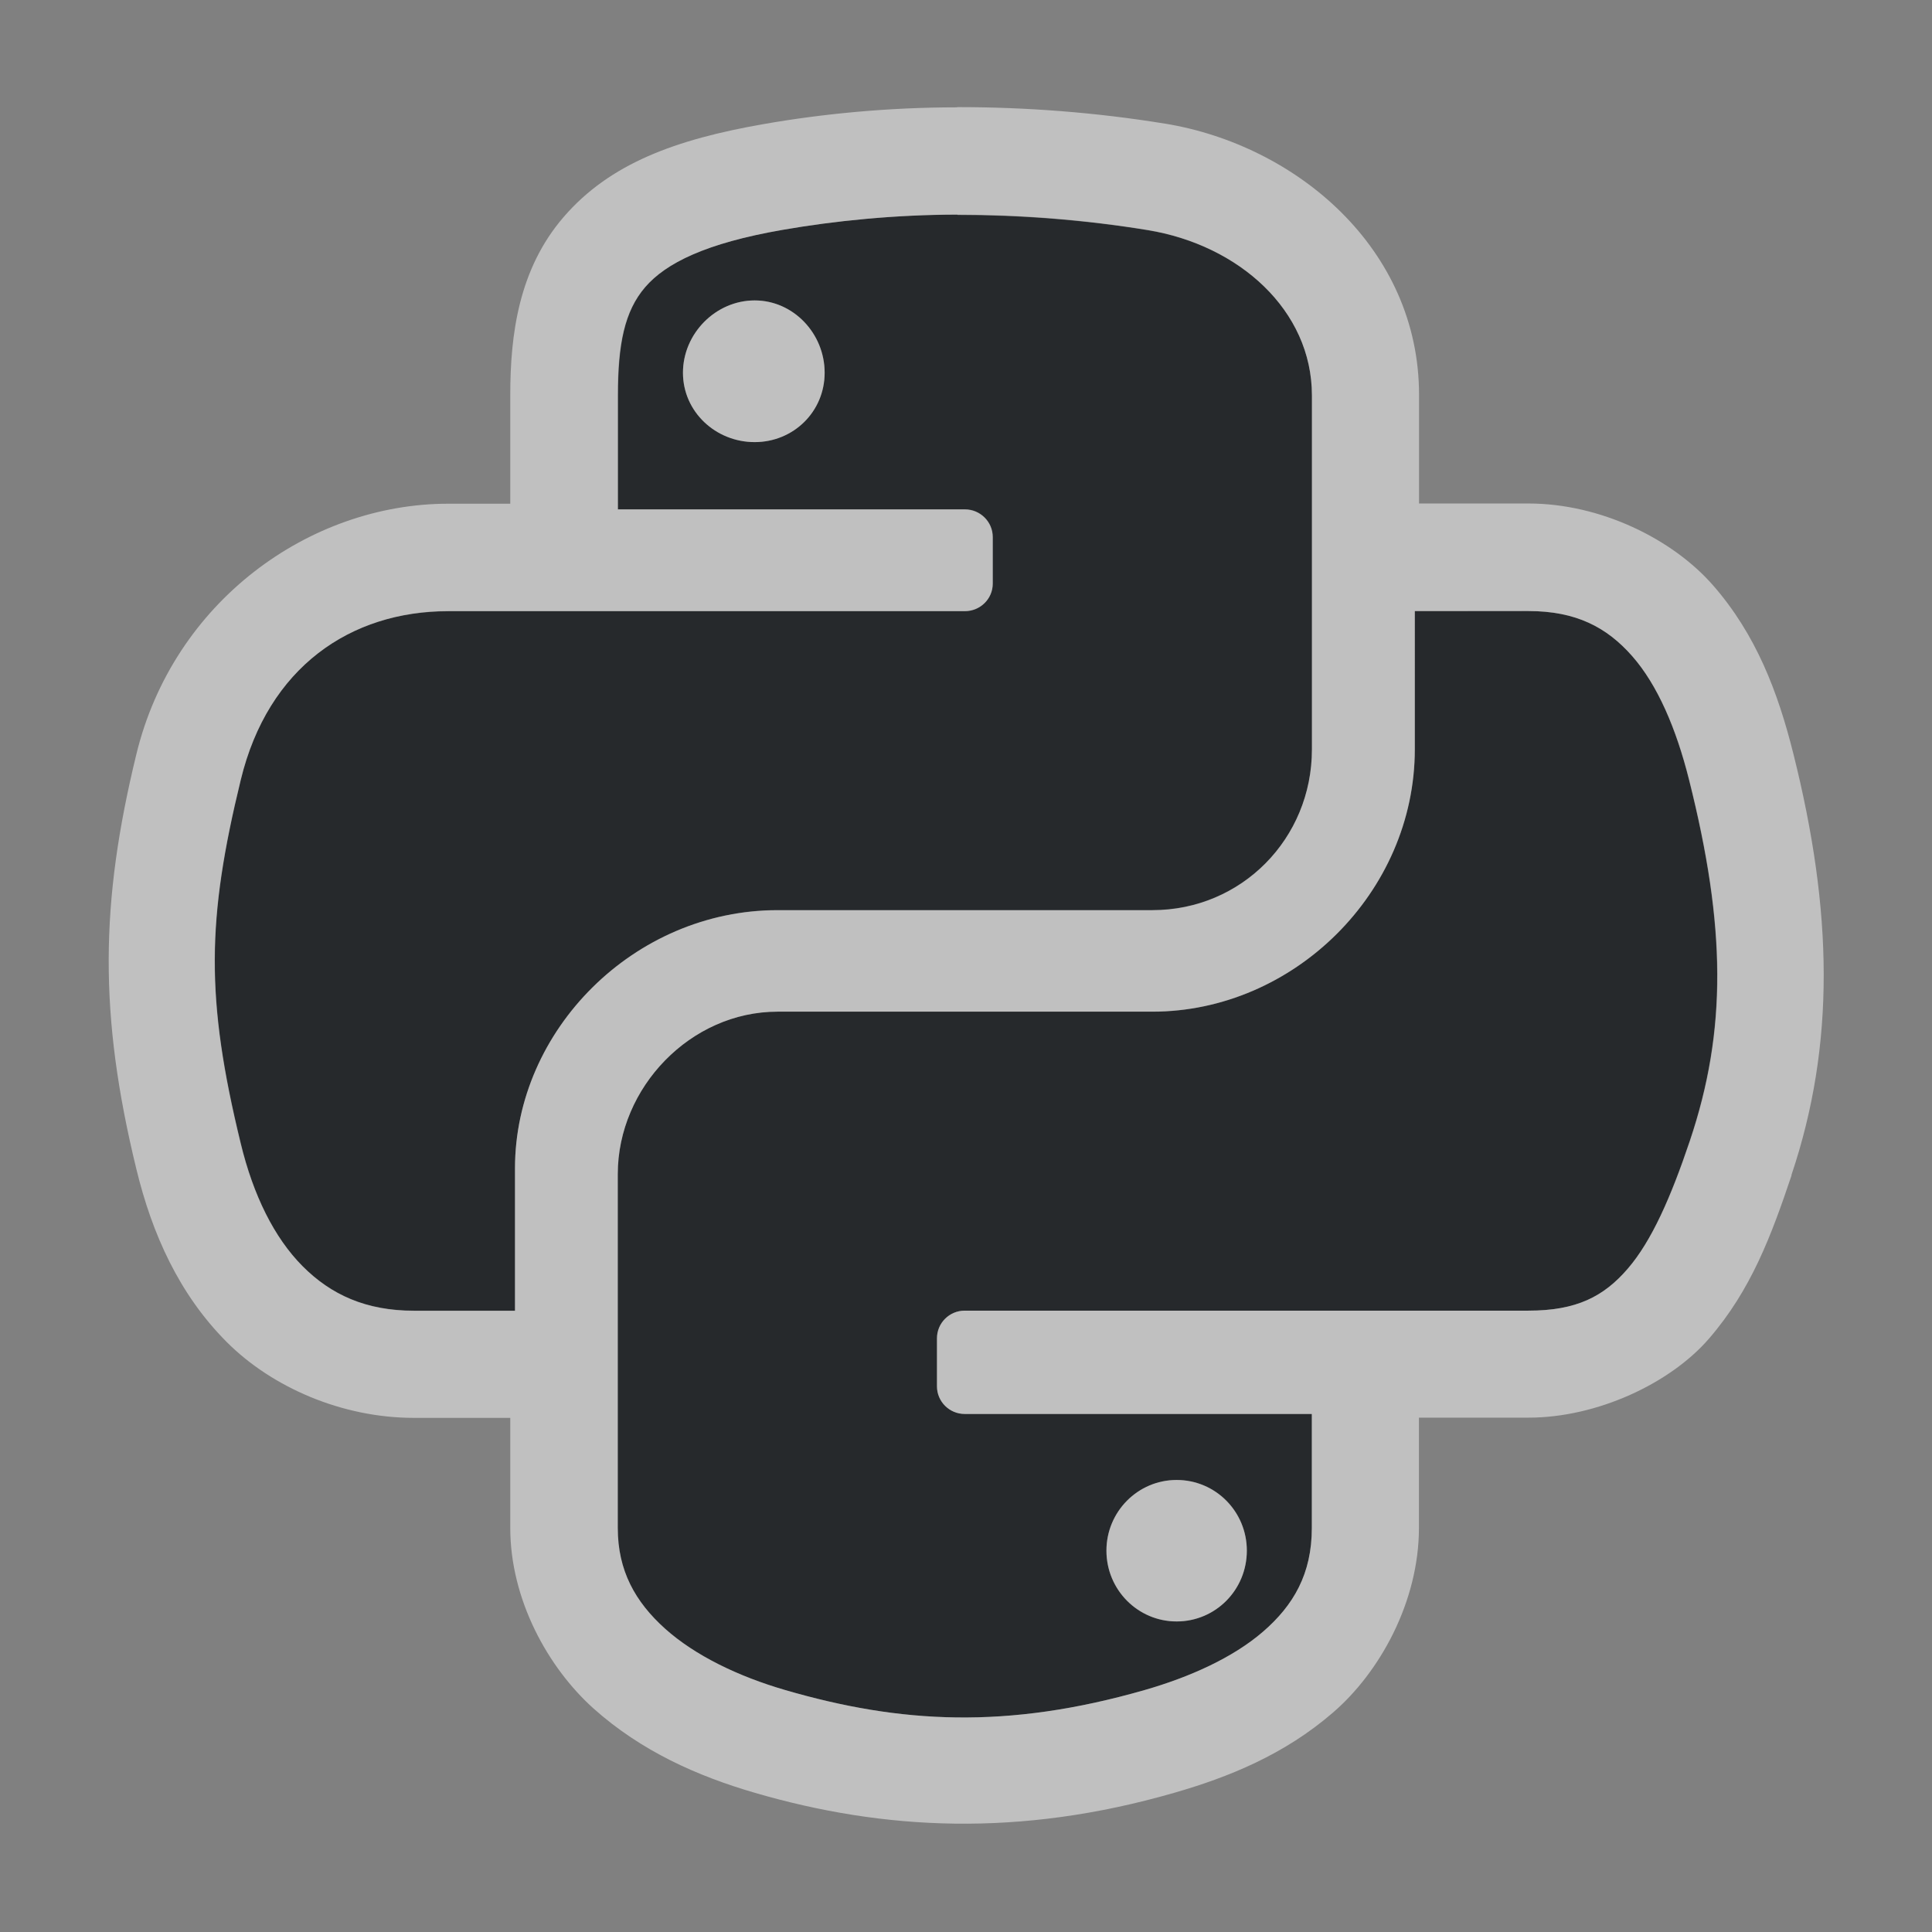 <?xml version="1.0" encoding="UTF-8"?>
<svg id="a" width="18" height="18" version="1.1" xmlns="http://www.w3.org/2000/svg" xmlns:cc="http://creativecommons.org/ns#" xmlns:dc="http://purl.org/dc/elements/1.1/" xmlns:rdf="http://www.w3.org/1999/02/22-rdf-syntax-ns#">
	<rect width="100%" height="100%" fill="#808080" stroke="none"/>
	<defs id="e">
		<style id="current-color-scheme" type="text/css">.ColorScheme-Text {color:#090d11;}.ColorScheme-Background{color:#ffffff;}</style>
	</defs>
	<path id="d" class="ColorScheme-Text" d="m8.92 2c-0.581 1e-4 -1.145 0.057-1.632 0.142-0.713 0.124-1.085 0.309-1.278 0.533-0.193 0.224-0.255 0.531-0.255 1.008v1.064h3.234c0.143 0 0.259 0.115 0.259 0.257v0.435c-1.42e-5 0.142-0.116 0.256-0.259 0.256h-4.813c-0.911 0-1.679 0.521-1.934 1.571-0.316 1.297-0.33 2.037 0 3.39 0.117 0.48 0.312 0.876 0.577 1.142 0.265 0.266 0.591 0.415 1.037 0.415h0.942v-1.326c0-1.291 1.111-2.406 2.446-2.406h3.493c0.831 0 1.486-0.667 1.486-1.498v-3.298c0-0.794-0.679-1.401-1.529-1.54-0.587-0.096-1.187-0.142-1.77-0.142h-0.002zm-1.889 0.799c0.361 0 0.652 0.308 0.652 0.673 0 0.364-0.291 0.647-0.652 0.647-0.363 0-0.668-0.283-0.668-0.647 0-0.365 0.305-0.673 0.668-0.673zm6.151 2.895v1.286c0 1.337-1.132 2.446-2.446 2.446h-3.493c-0.808 0-1.488 0.705-1.488 1.513v3.298c0 0.395 0.162 0.687 0.441 0.938 0.28 0.251 0.683 0.444 1.12 0.571 1.073 0.312 2.064 0.368 3.347 0 0.418-0.12 0.822-0.3 1.105-0.545 0.283-0.245 0.454-0.537 0.454-0.964v-1.064h-3.234c-0.143 0-0.259-0.115-0.259-0.256v-0.449c1.43e-5 -0.142 0.116-0.257 0.259-0.257h5.252c0.448 0 0.701-0.131 0.925-0.391 0.224-0.259 0.403-0.671 0.577-1.188 0.349-1.036 0.337-2.002-0.006-3.366-0.12-0.479-0.294-0.885-0.53-1.154s-0.522-0.419-0.966-0.419zm-2.219 8.094c0.363 0 0.654 0.295 0.654 0.659 0 0.365-0.291 0.659-0.654 0.659-0.361 0-0.654-0.294-0.654-0.659 0-0.364 0.293-0.659 0.654-0.659z" style="fill-opacity:.75;fill:currentColor"/>
	<path id="c" class="ColorScheme-Background" d="m8.918 0.998v0.002c-0.646 1e-4 -1.261 0.061-1.803 0.156-0.82 0.143-1.433 0.367-1.863 0.865-0.42 0.486-0.498 1.097-0.498 1.66v1.012h-0.578c-1.292 0-2.561 0.911-2.906 2.336-0.335 1.375-0.351 2.421 0 3.861 0.147 0.608 0.4 1.169 0.84 1.611 0.424 0.426 1.079 0.709 1.746 0.709h0.898v1.025c0 0.668 0.351 1.301 0.775 1.682 0.445 0.398 0.967 0.63 1.506 0.787 1.2 0.349 2.462 0.415 3.902 0 0.509-0.146 1.029-0.356 1.484-0.75 0.432-0.373 0.799-1.028 0.799-1.721v-1.025h1.02c0.643 0 1.323-0.321 1.682-0.736 0.394-0.456 0.581-0.961 0.77-1.523h-2e-3c0.411-1.221 0.386-2.461 0.018-3.928-0.143-0.571-0.346-1.109-0.75-1.57-0.379-0.432-1.049-0.76-1.717-0.76h-1.02v-1.012c0-1.365-1.143-2.326-2.365-2.527h-0.002c-0.643-0.105-1.294-0.154-1.93-0.154h-0.004zm0.002 1.002h0.004c0.583 0 1.183 0.047 1.77 0.143 0.849 0.14 1.529 0.747 1.529 1.541v3.297c0 0.831-0.655 1.498-1.486 1.498h-3.492c-1.335 0-2.447 1.116-2.447 2.406v1.326h-0.941c-0.446 0-0.772-0.148-1.037-0.414-0.265-0.266-0.46-0.662-0.576-1.143-0.33-1.353-0.316-2.092 0-3.389 0.254-1.05 1.023-1.572 1.934-1.572h4.812c0.143 0 0.26-0.114 0.26-0.256v-0.434c-1.42e-5 -0.142-0.117-0.258-0.26-0.258h-3.232v-1.062c0-0.477 0.061-0.784 0.254-1.008 0.193-0.224 0.565-0.409 1.277-0.533 0.488-0.085 1.052-0.142 1.633-0.143zm-1.889 0.799c-0.363 0-0.668 0.309-0.668 0.674 1e-7 0.364 0.305 0.646 0.668 0.646 0.361 0 0.652-0.283 0.652-0.646 0-0.365-0.291-0.674-0.652-0.674zm6.15 2.894h1.059c0.443 0 0.73 0.151 0.967 0.42s0.411 0.675 0.531 1.154c0.343 1.364 0.355 2.329 0.006 3.365-0.174 0.517-0.354 0.928-0.578 1.188-0.224 0.26-0.478 0.391-0.926 0.391h-5.252c-0.143 0-0.258 0.116-0.258 0.258v0.447c1.43e-5 0.142 0.115 0.258 0.258 0.258h3.234v1.062c0 0.426-0.17 0.72-0.453 0.965-0.283 0.245-0.687 0.425-1.105 0.545-1.283 0.368-2.275 0.312-3.348 0-0.437-0.127-0.84-0.322-1.119-0.572-0.28-0.251-0.441-0.542-0.441-0.938v-3.297c0-0.808 0.68-1.514 1.488-1.514h3.492c1.314 0 2.445-1.108 2.445-2.445zm-2.219 8.096c-0.361 0-0.654 0.295-0.654 0.658 0 0.365 0.293 0.66 0.654 0.66 0.363 0 0.654-0.295 0.654-0.66-3e-6 -0.364-0.292-0.658-0.654-0.658z" style="fill-opacity:.5;fill:currentColor"/>
</svg>

